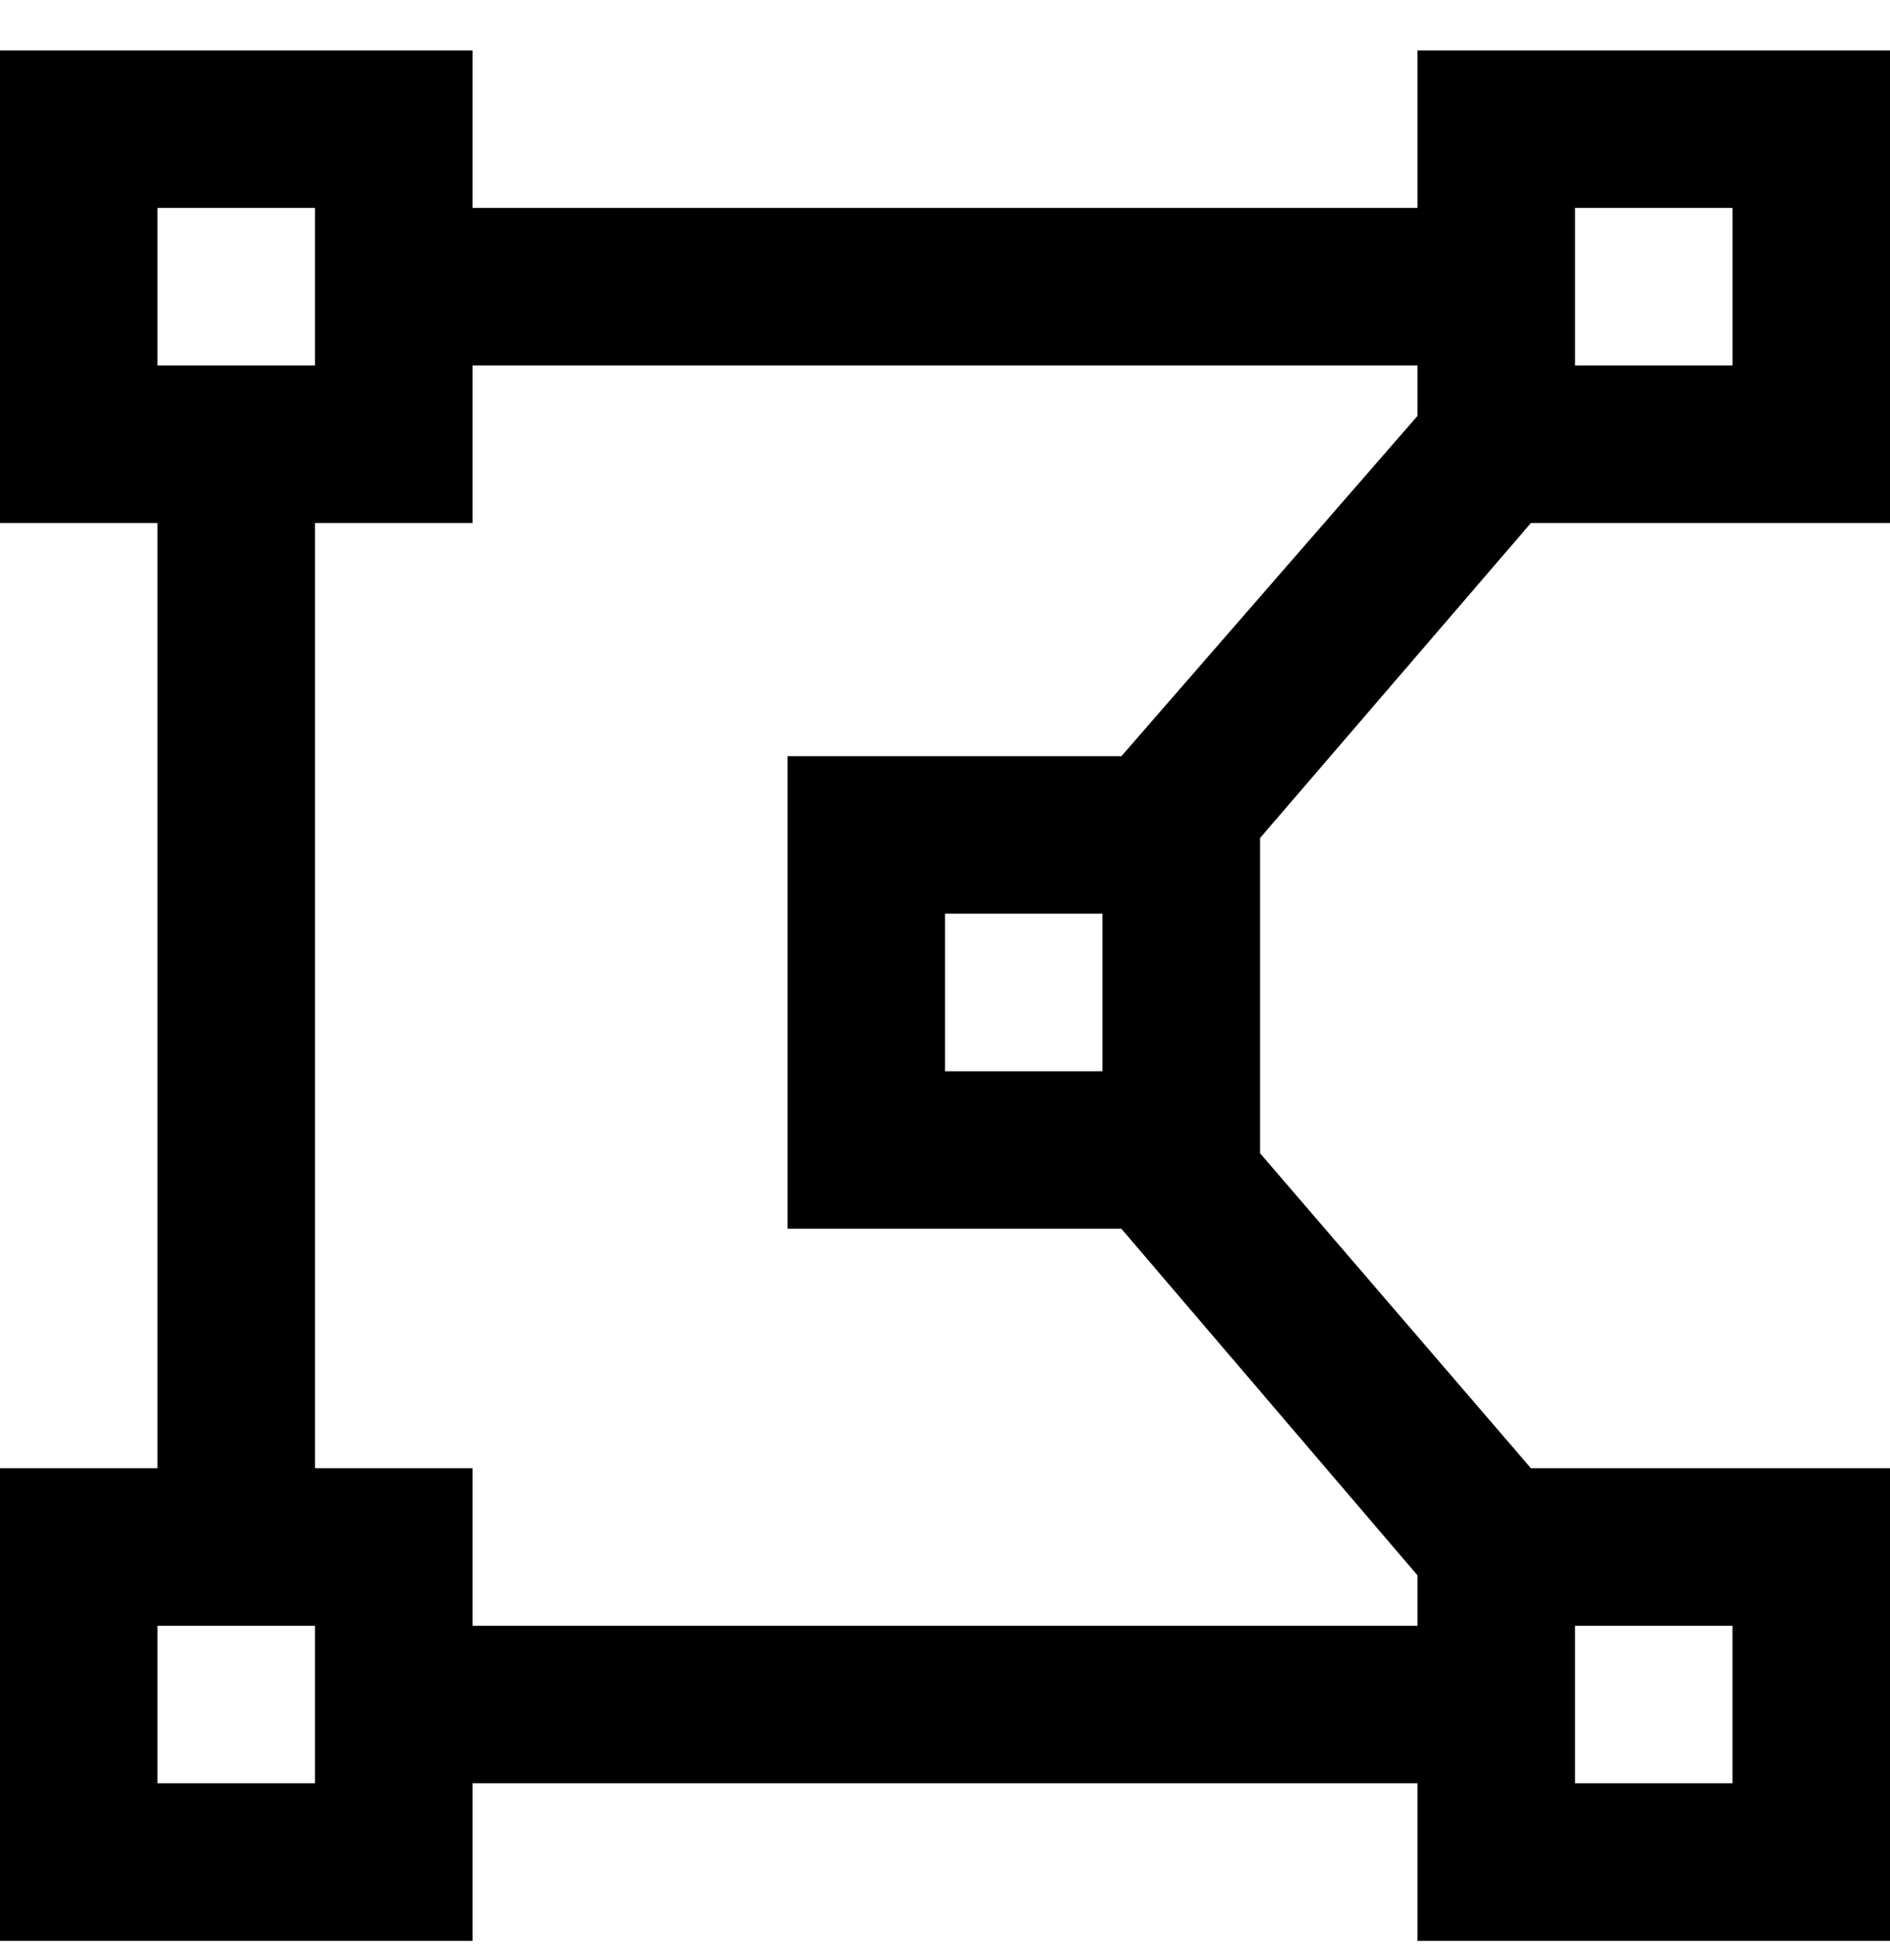 <svg viewBox="0 0 300 311" xmlns="http://www.w3.org/2000/svg"><path d="M200 133l43-50h57V8h-75v25H75V8H0v75h25v150H0v75h75v-25h150v25h75v-75h-57l-43-50v-50zm-25 12v25h-25v-25h25zm75-112h25v25h-25V33zM25 33h25v25H25V33zm25 250H25v-25h25v25zm25-25v-25H50V83h25V58h150v8l-47 54h-53v75h53l47 55v8H75zm175 0h25v25h-25v-25z"/></svg>